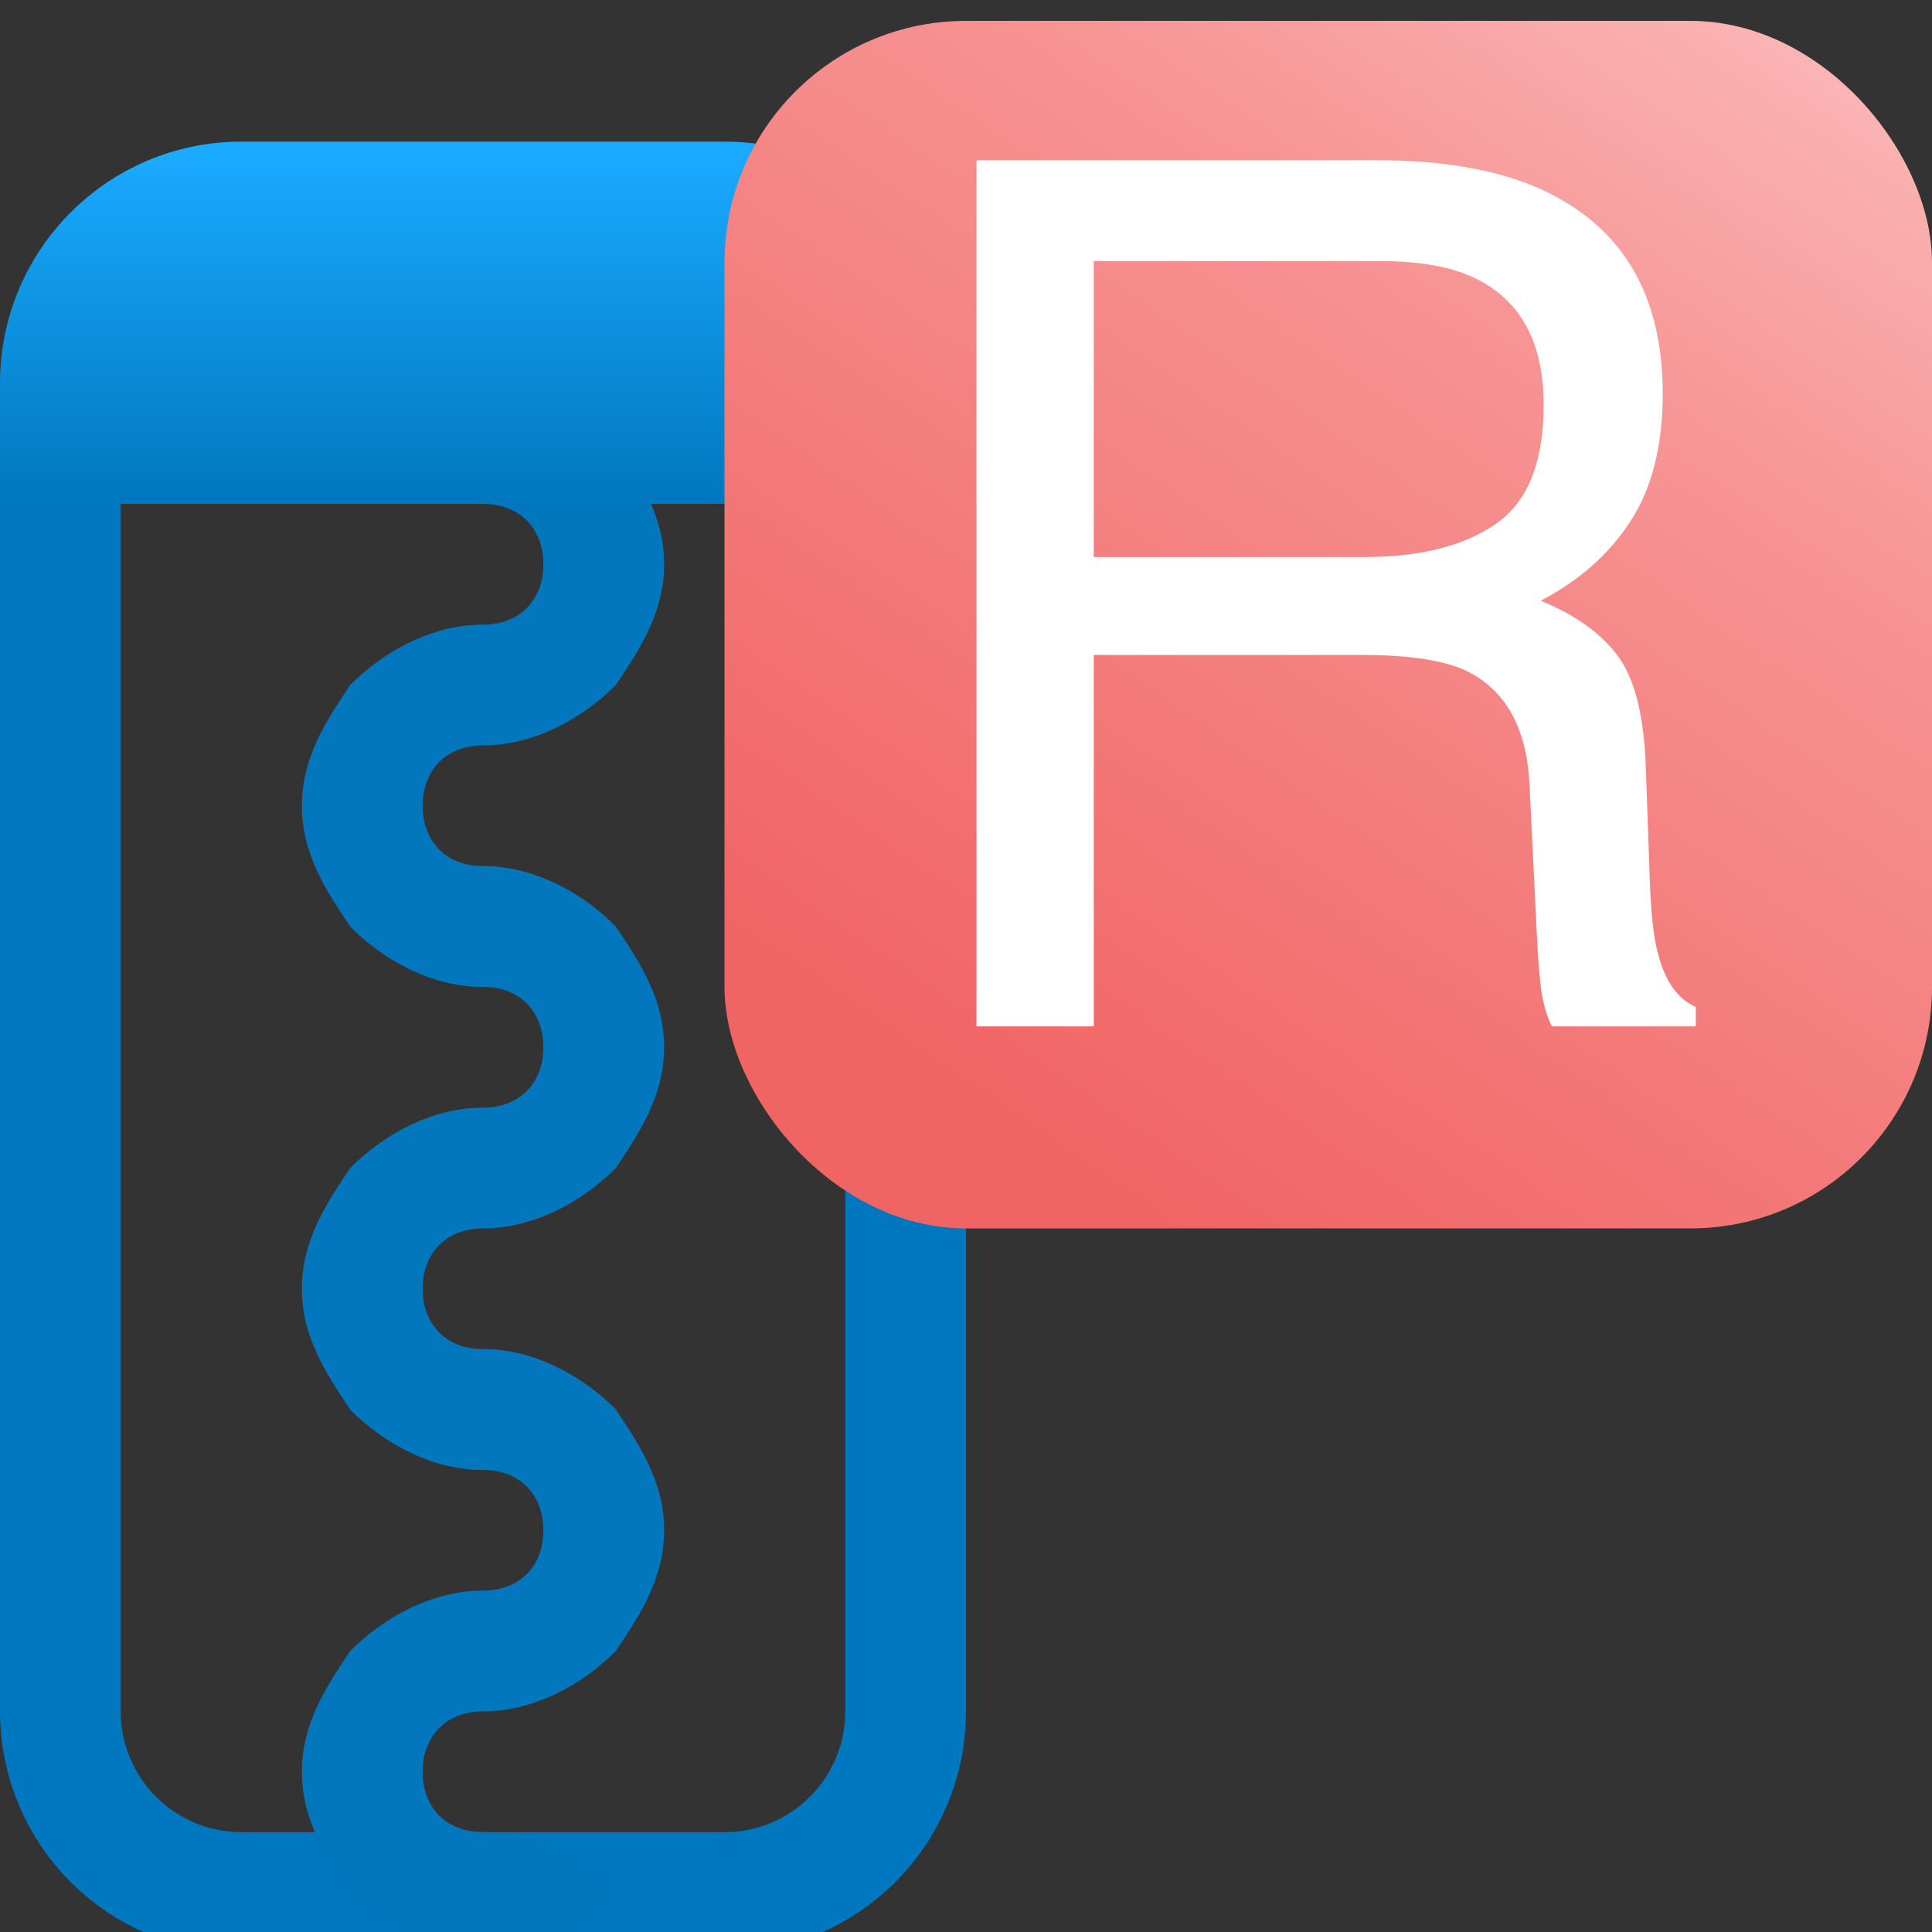 <?xml version="1.0" encoding="UTF-8"?>
<svg width="16px" height="16px" viewBox="0 0 16 16" version="1.1" xmlns="http://www.w3.org/2000/svg" xmlns:xlink="http://www.w3.org/1999/xlink">
    <rect x="0" y="0" width="16" height="16" fill="#333333" stroke="none"/>
    <title>resistivity_sonic_16x16</title>
    <defs>
        <linearGradient x1="50%" y1="3.495%" x2="50%" y2="100%" id="linearGradient-1">
            <stop stop-color="#1AAAFF" offset="0%"></stop>
            <stop stop-color="#0077BE" offset="100%"></stop>
        </linearGradient>
        <linearGradient x1="25.519%" y1="92.611%" x2="105.751%" y2="-25.176%" id="linearGradient-2">
            <stop stop-color="#F16464" offset="0%"></stop>
            <stop stop-color="#F79494" offset="54.5%"></stop>
            <stop stop-color="#FFD3D3" offset="100%"></stop>
        </linearGradient>
    </defs>
    <g id="resistivity_sonic_16x16" stroke="none" stroke-width="1" fill="none" fill-rule="evenodd">
        <g id="Group-2" transform="translate(0, 1.173)">
            <path d="M7.5,2.5 L7.5,13 C7.5,13.414 7.332,13.789 7.061,14.061 C6.789,14.332 6.414,14.5 6,14.5 L6,14.5 L2,14.5 C1.586,14.5 1.211,14.332 0.939,14.061 C0.668,13.789 0.5,13.414 0.5,13 L0.5,13 L0.5,2.5 L7.5,2.5 Z" id="Rectangle-7-Copy-8" stroke="#0077BE"></path>
            <g id="Group" transform="translate(2, 2)" fill="#0377BE">
                <g id="Untitled-1" transform="translate(0.5, 0)">
                    <path d="M1,3.5 C1,3.8 1.2,4 1.5,4 C1.9,4 2.3,4.2 2.6,4.5 C2.3,4.8 1.9,5 1.5,5 C1.1,5 0.7,4.8 0.4,4.5 C0.2,4.2 0,3.9 0,3.5 C0,3.1 0.2,2.8 0.4,2.5 C0.7,2.2 1.1,2 1.5,2 C1.8,2 2,1.8 2,1.5 C2,1.2 1.8,1 1.5,1 C1.1,1 0.7,0.8 0.4,0.5 C0.7,0.2 1.1,0 1.5,0 C1.9,0 2.3,0.2 2.6,0.5 C2.8,0.8 3,1.1 3,1.5 C3,1.9 2.8,2.2 2.6,2.5 C2.3,2.8 1.9,3 1.5,3 C1.2,3 1,3.2 1,3.5 Z" id="Path"></path>
                </g>
                <g id="Untitled-1-Copy" transform="translate(0.5, 4)">
                    <path d="M1,3.5 C1,3.8 1.2,4 1.5,4 C1.9,4 2.3,4.2 2.6,4.5 C2.3,4.8 1.9,5 1.5,5 C1.1,5 0.7,4.8 0.4,4.5 C0.2,4.2 0,3.9 0,3.5 C0,3.1 0.2,2.8 0.4,2.5 C0.7,2.2 1.1,2 1.5,2 C1.8,2 2,1.8 2,1.5 C2,1.2 1.8,1 1.5,1 C1.1,1 0.7,0.8 0.4,0.5 C0.7,0.2 1.1,0 1.5,0 C1.9,0 2.3,0.2 2.6,0.5 C2.8,0.8 3,1.1 3,1.5 C3,1.9 2.8,2.2 2.6,2.5 C2.3,2.8 1.9,3 1.5,3 C1.2,3 1,3.2 1,3.5 Z" id="Path"></path>
                </g>
                <g id="Untitled-1-Copy-2" transform="translate(0.5, 8)">
                    <path d="M1,3.5 C1,3.8 1.2,4 1.5,4 C1.9,4 2.3,4.2 2.6,4.5 C2.3,4.8 1.9,5 1.5,5 C1.1,5 0.7,4.8 0.4,4.5 C0.2,4.2 0,3.9 0,3.5 C0,3.1 0.2,2.8 0.4,2.5 C0.7,2.2 1.1,2 1.5,2 C1.8,2 2,1.8 2,1.5 C2,1.2 1.8,1 1.5,1 C1.1,1 0.7,0.8 0.4,0.5 C0.7,0.2 1.1,0 1.5,0 C1.9,0 2.3,0.2 2.6,0.5 C2.8,0.8 3,1.1 3,1.5 C3,1.9 2.8,2.2 2.6,2.5 C2.3,2.8 1.9,3 1.5,3 C1.2,3 1,3.2 1,3.5 Z" id="Path"></path>
                </g>
            </g>
            <path d="M2,0 L6,0 C7.105,-2.02906125e-16 8,0.895 8,2 L8,3 L8,3 L0,3 L0,2 C-1.3527075e-16,0.895 0.895,2.02906125e-16 2,0 Z" id="Rectangle" fill="url(#linearGradient-1)"></path>
        </g>
        <rect id="Rectangle-Copy-7" fill="url(#linearGradient-2)" x="6" y="0.173" width="10" height="10" rx="2"></rect>
        <path d="M11.304,4.613 C11.76,4.613 12.121,4.522 12.386,4.34 C12.651,4.158 12.784,3.829 12.784,3.354 C12.784,2.842 12.598,2.494 12.227,2.309 C12.029,2.211 11.763,2.162 11.431,2.162 L9.058,2.162 L9.058,4.613 L11.304,4.613 Z M8.087,1.327 L11.407,1.327 C11.954,1.327 12.405,1.407 12.759,1.566 C13.433,1.872 13.77,2.437 13.77,3.261 C13.77,3.69 13.681,4.042 13.504,4.315 C13.327,4.589 13.078,4.809 12.759,4.975 C13.039,5.089 13.25,5.238 13.392,5.424 C13.533,5.609 13.612,5.91 13.629,6.327 L13.663,7.289 C13.672,7.563 13.695,7.766 13.731,7.899 C13.79,8.127 13.894,8.274 14.044,8.339 L14.044,8.5 L12.852,8.5 C12.82,8.438 12.794,8.358 12.774,8.261 C12.755,8.163 12.738,7.974 12.725,7.694 L12.667,6.498 C12.644,6.029 12.47,5.715 12.144,5.556 C11.959,5.468 11.667,5.424 11.27,5.424 L9.058,5.424 L9.058,8.5 L8.087,8.5 L8.087,1.327 Z" id="R" fill="#FFFFFF" fill-rule="nonzero"></path>
    </g>
</svg>